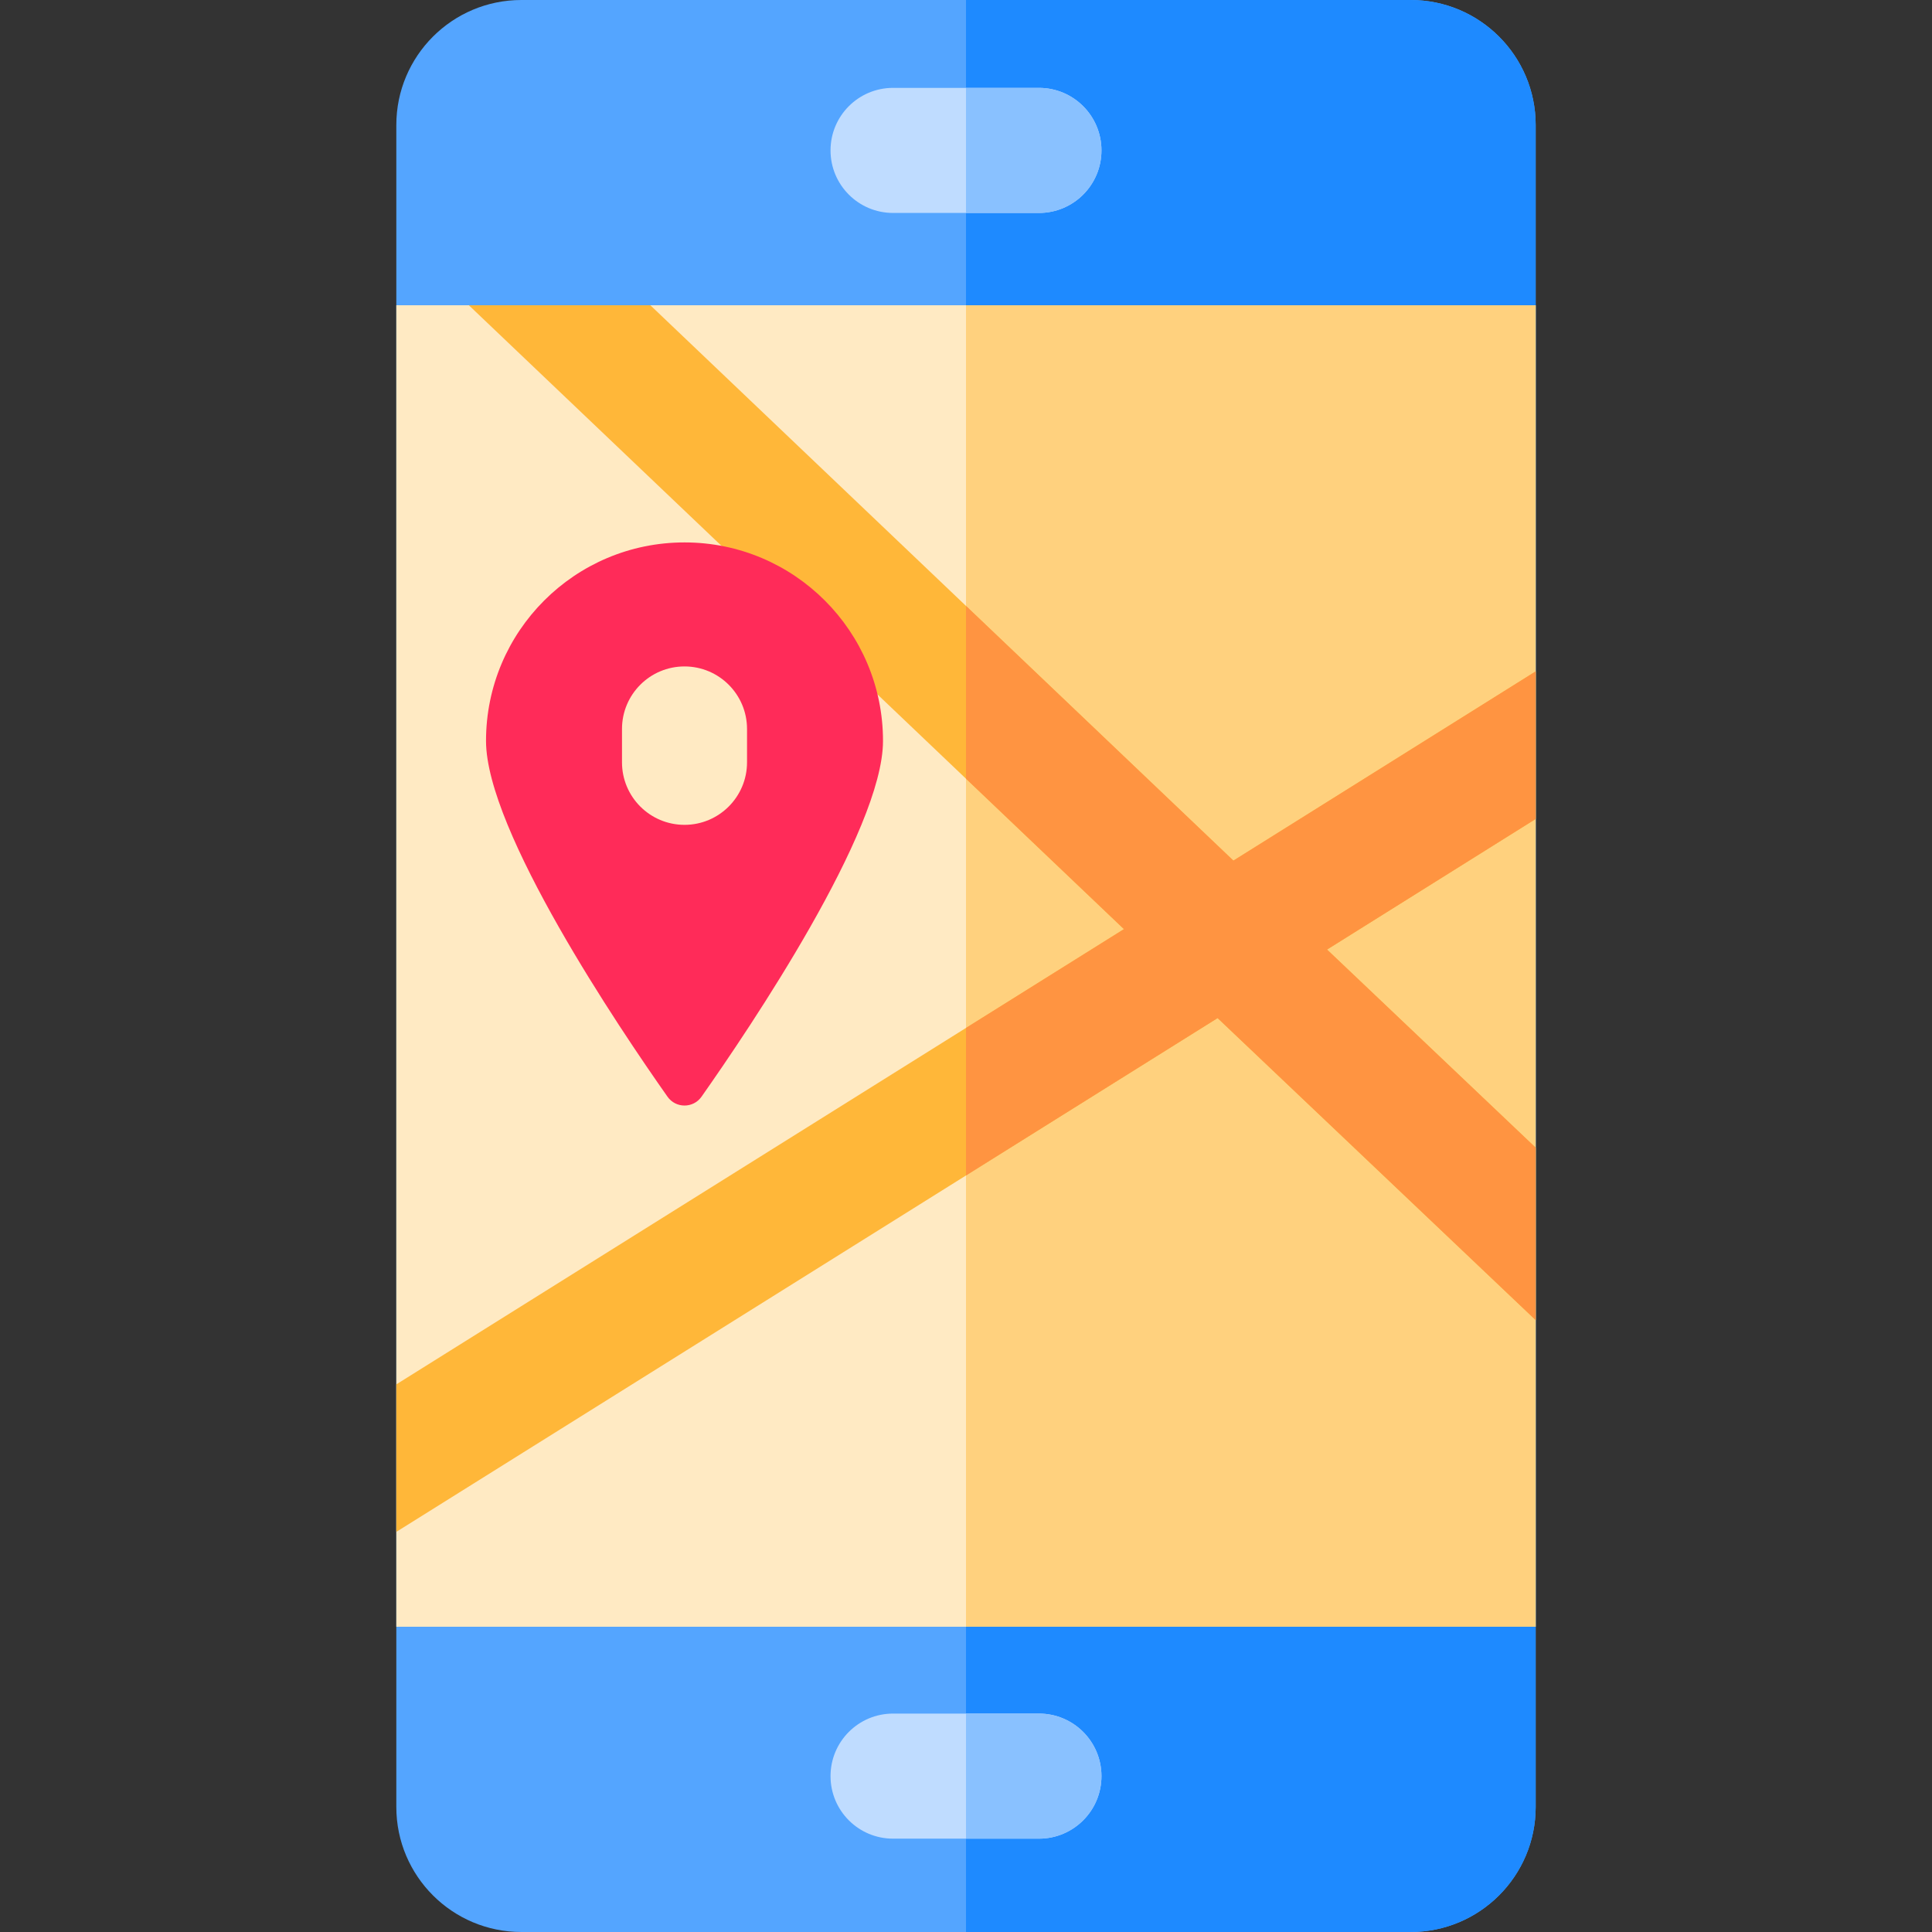 <?xml version="1.0" encoding="iso-8859-1"?>
<!-- Generator: Adobe Illustrator 19.0.0, SVG Export Plug-In . SVG Version: 6.00 Build 0)  -->
<svg xmlns="http://www.w3.org/2000/svg" xmlns:xlink="http://www.w3.org/1999/xlink" version="1.1" id="Layer_1" x="0px" y="0px" viewBox="0 0 492.6 492.6" style="enable-background:new 0 0 492.6 492.6;" xml:space="preserve" width="512" height="512">
<rect x="0" y="0" width="492.6" height="492.6" fill="#333333" stroke="none"/>
<g>
	<path style="fill:#54A5FF;" d="M391.55,31.88v428.84c0,17.61-14.28,31.88-31.89,31.88H132.94c-17.61,0-31.89-14.27-31.89-31.88   V31.88C101.05,14.27,115.33,0,132.94,0h226.72C377.27,0,391.55,14.27,391.55,31.88z"/>
	<path style="fill:#1E8AFF;" d="M391.55,31.88v428.84c0,17.61-14.28,31.88-31.89,31.88H246.3V0h113.36   C377.27,0,391.55,14.27,391.55,31.88z"/>
	<rect x="101.05" y="77.83" style="fill:#FFEAC3;" width="290.5" height="336.94"/>
	<rect x="246.3" y="77.83" style="fill:#FFD17E;" width="145.25" height="336.94"/>
	<path style="fill:#FFB739;" d="M391.55,208.81l-53.19,33.3l53.19,50.51v43.97l-81.1-77.01l-64.15,40.13l-145.25,90.87v-37.61   l145.25-90.88l40.27-25.19l-40.27-38.35L119.54,77.83h46.28l80.48,76.66l68.18,64.94c3.68-2.31,72.66-45.48,77.07-48.25V208.81z"/>
	<path style="fill:#FF9441;" d="M391.55,208.81l-53.19,33.3l53.19,50.51v43.97l-81.1-77.01l-64.15,40.13v-37.62l40.27-25.19   l-40.27-38.35v-44.06l68.18,64.94c3.68-2.31,72.66-45.48,77.07-48.25V208.81z"/>
	<path style="fill:#FF2B59;" d="M174.53,138.3c-27.95,0-50.61,22.66-50.61,50.61c0,22.91,34,73.29,46.27,90.71   c2.11,3.01,6.57,3.01,8.68,0c12.26-17.42,46.27-67.8,46.27-90.71C225.14,160.96,202.48,138.3,174.53,138.3z M190.47,194.37   c0,8.8-7.14,15.94-15.94,15.94c-8.81,0-15.94-7.14-15.94-15.94v-8.5c0-8.81,7.13-15.95,15.94-15.95c8.8,0,15.94,7.14,15.94,15.95   V194.37z"/>
	<path style="fill:#BFDCFF;" d="M280.84,452.86c0,8.8-7.13,15.94-15.94,15.94h-37.2c-8.81,0-15.94-7.14-15.94-15.94   c0-8.81,7.13-15.95,15.94-15.95h37.2C273.71,436.91,280.84,444.05,280.84,452.86z"/>
	<path style="fill:#89C1FF;" d="M280.84,452.86c0,8.8-7.13,15.94-15.94,15.94h-18.6v-31.89h18.6   C273.71,436.91,280.84,444.05,280.84,452.86z"/>
	<path style="fill:#BFDCFF;" d="M280.84,38.354c0,8.8-7.13,15.94-15.94,15.94h-37.2c-8.81,0-15.94-7.14-15.94-15.94   c0-8.81,7.13-15.95,15.94-15.95h37.2C273.71,22.404,280.84,29.544,280.84,38.354z"/>
	<path style="fill:#89C1FF;" d="M280.84,38.354c0,8.8-7.13,15.94-15.94,15.94h-18.6v-31.89h18.6   C273.71,22.404,280.84,29.544,280.84,38.354z"/>
</g>















</svg>
